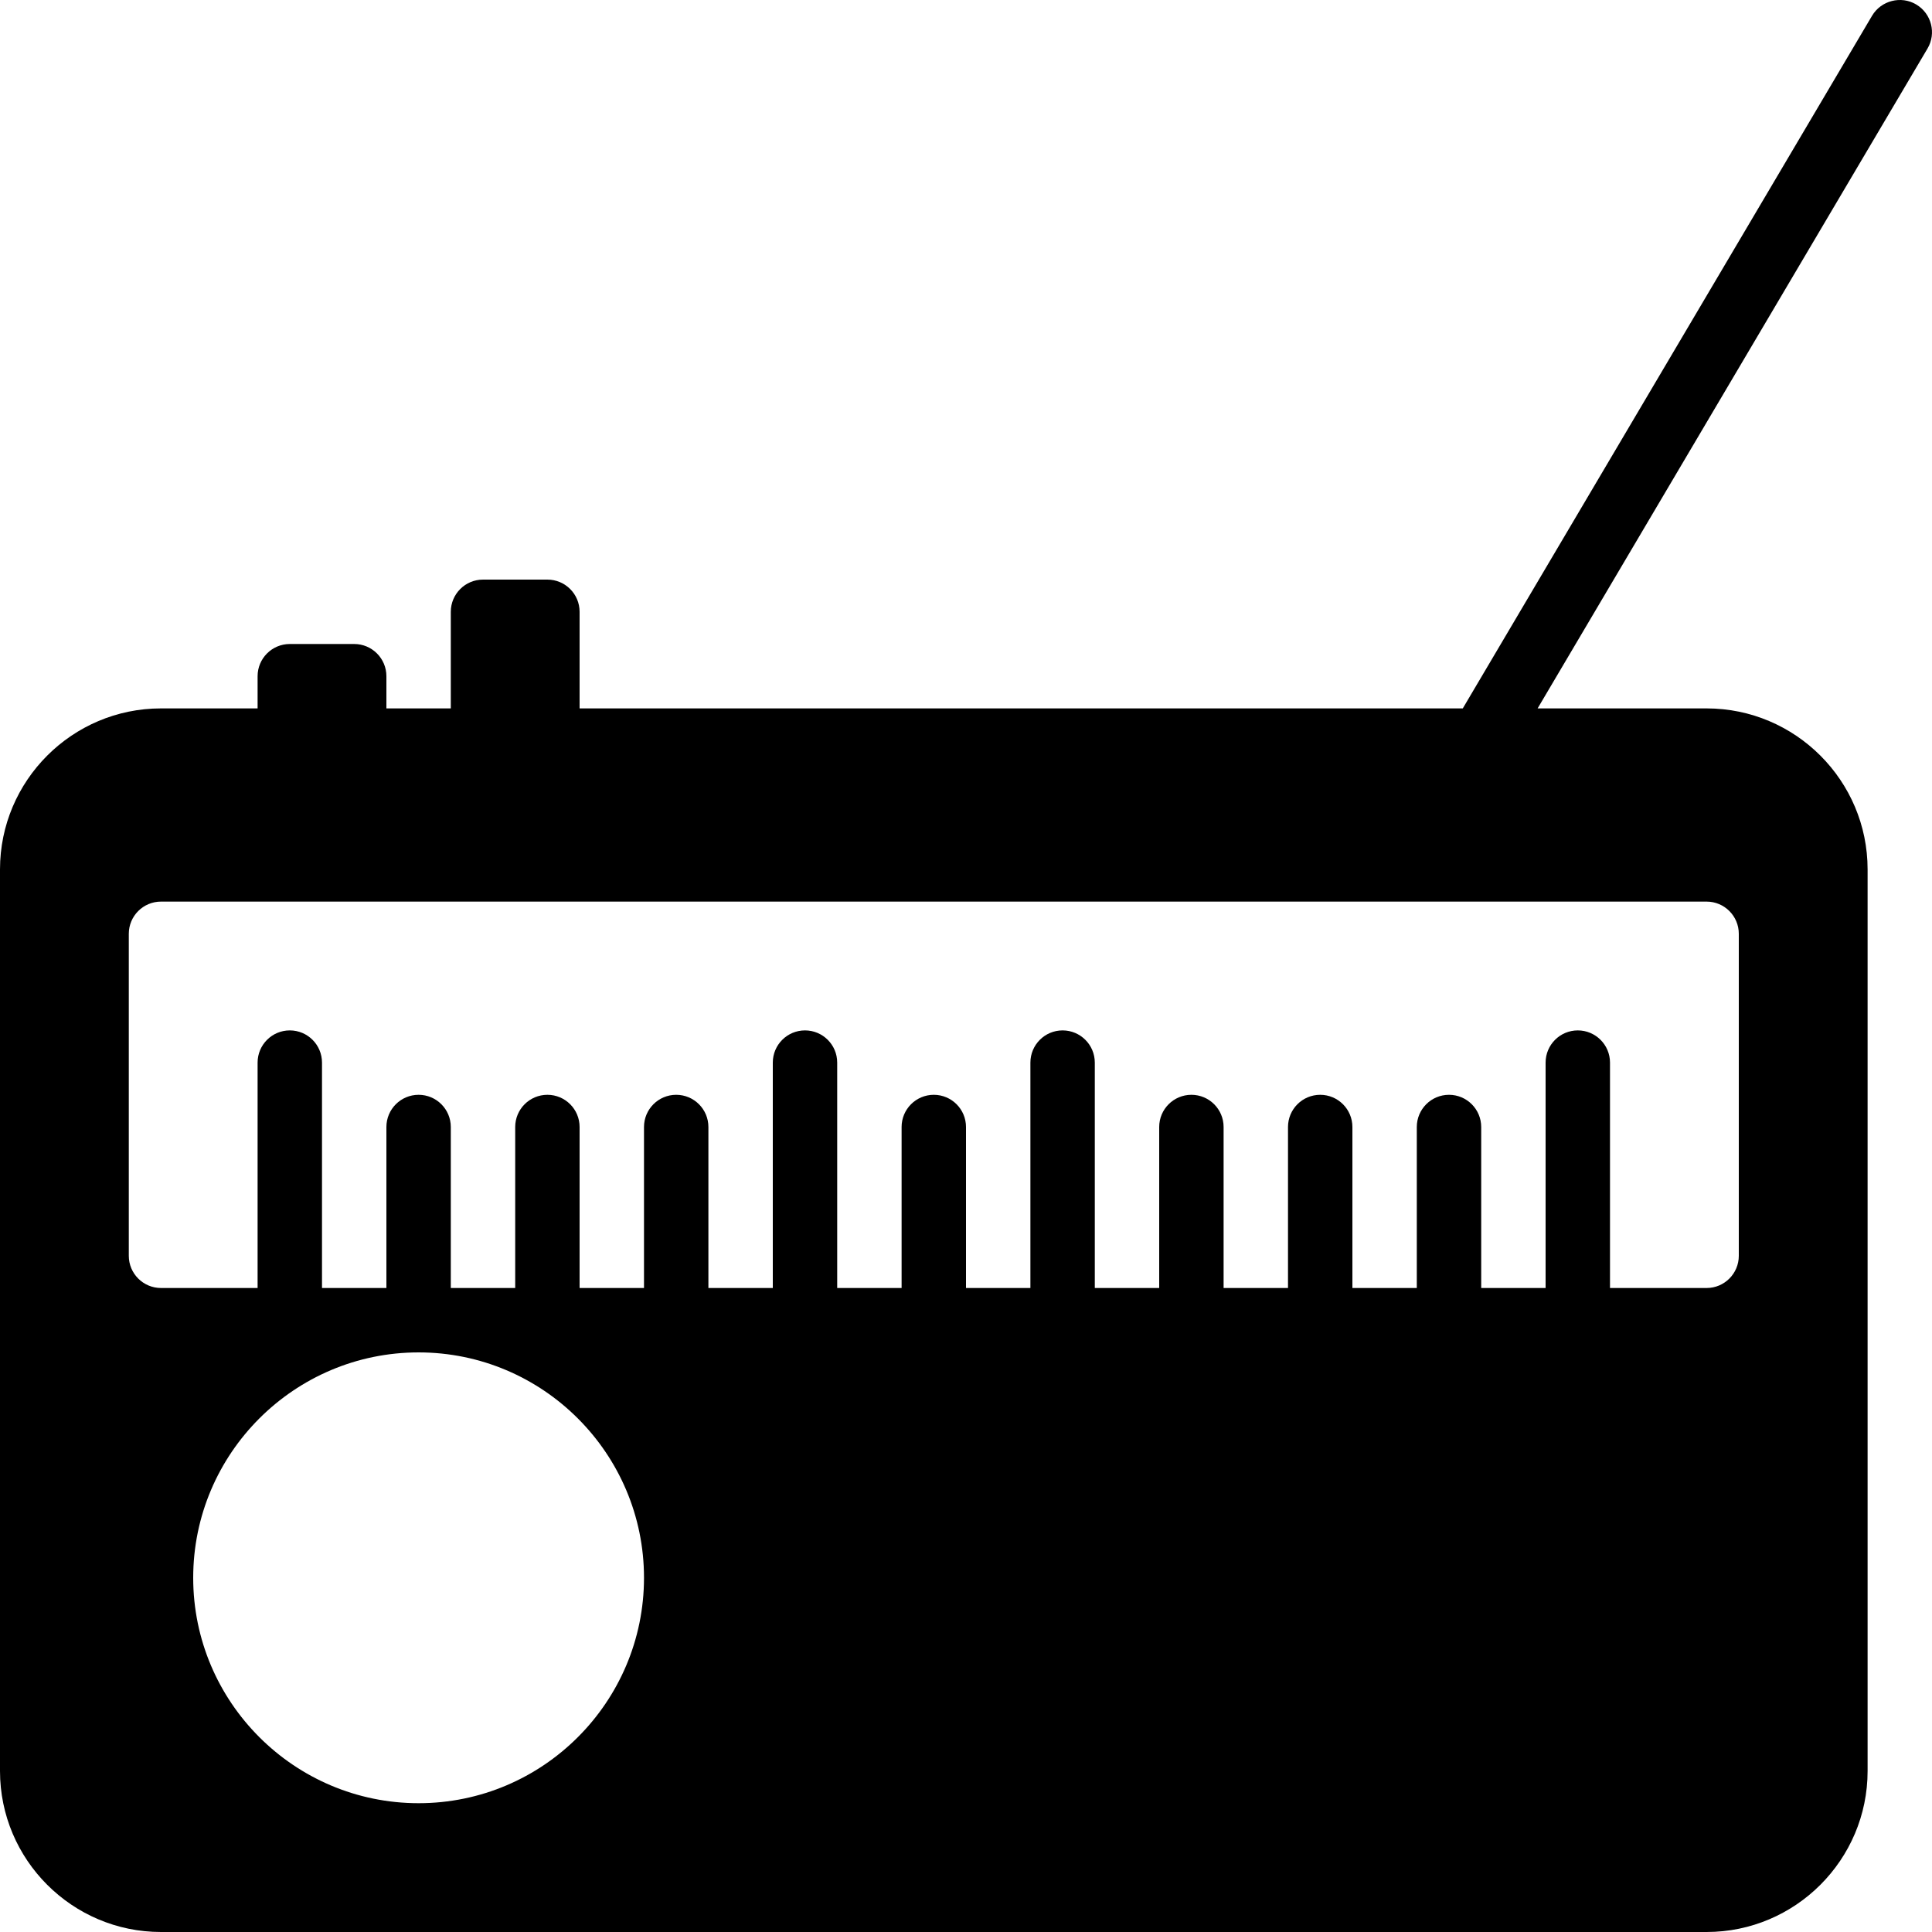 <?xml version="1.0" encoding="iso-8859-1"?>
<!-- Generator: Adobe Illustrator 19.0.0, SVG Export Plug-In . SVG Version: 6.00 Build 0)  -->
<svg version="1.1" id="Layer_1" xmlns="http://www.w3.org/2000/svg" xmlns:xlink="http://www.w3.org/1999/xlink" x="0px" y="0px"
	 viewBox="0 0 30 30" style="enable-background:new 0 0 30 30;" xml:space="preserve">
<g>
	<g>
		<path d="M29.754,0.069C29.52-0.07,29.21,0.007,29.069,0.245L22.714,11H9V9.5C9,9.224,8.776,9,8.5,9h-1C7.224,9,7,9.224,7,9.5V11H6
			v-0.5C6,10.224,5.776,10,5.5,10h-1C4.224,10,4,10.224,4,10.5V11H2.5C1.121,11,0,12.122,0,13.5v14C0,28.878,1.121,30,2.5,30h24
			c1.379,0,2.5-1.122,2.5-2.5v-14c0-1.378-1.121-2.5-2.5-2.5h-2.624L29.93,0.754C30.071,0.517,29.992,0.21,29.754,0.069z M6.5,28
			C4.57,28,3,26.43,3,24.5S4.57,21,6.5,21c1.93,0,3.5,1.57,3.5,3.5S8.43,28,6.5,28z M26.5,14c0.276,0,0.5,0.224,0.5,0.5v5
			c0,0.276-0.224,0.5-0.5,0.5H25v-3.5c0-0.276-0.224-0.5-0.5-0.5S24,16.224,24,16.5V20h-1v-2.5c0-0.276-0.224-0.5-0.5-0.5
			S22,17.224,22,17.5V20h-1v-2.5c0-0.276-0.224-0.5-0.5-0.5S20,17.224,20,17.5V20h-1v-2.5c0-0.276-0.224-0.5-0.5-0.5
			S18,17.224,18,17.5V20h-1v-3.5c0-0.276-0.224-0.5-0.5-0.5S16,16.224,16,16.5V20h-1v-2.5c0-0.276-0.224-0.5-0.5-0.5
			S14,17.224,14,17.5V20h-1v-3.5c0-0.276-0.224-0.5-0.5-0.5S12,16.224,12,16.5V20h-1v-2.5c0-0.276-0.224-0.5-0.5-0.5
			S10,17.224,10,17.5V20H9v-2.5C9,17.224,8.776,17,8.5,17S8,17.224,8,17.5V20H7v-2.5C7,17.224,6.776,17,6.5,17S6,17.224,6,17.5V20H5
			v-3.5C5,16.224,4.776,16,4.5,16S4,16.224,4,16.5V20H2.5C2.224,20,2,19.776,2,19.5v-5C2,14.224,2.224,14,2.5,14H26.5z"/>
	</g>
</g>
</svg>

